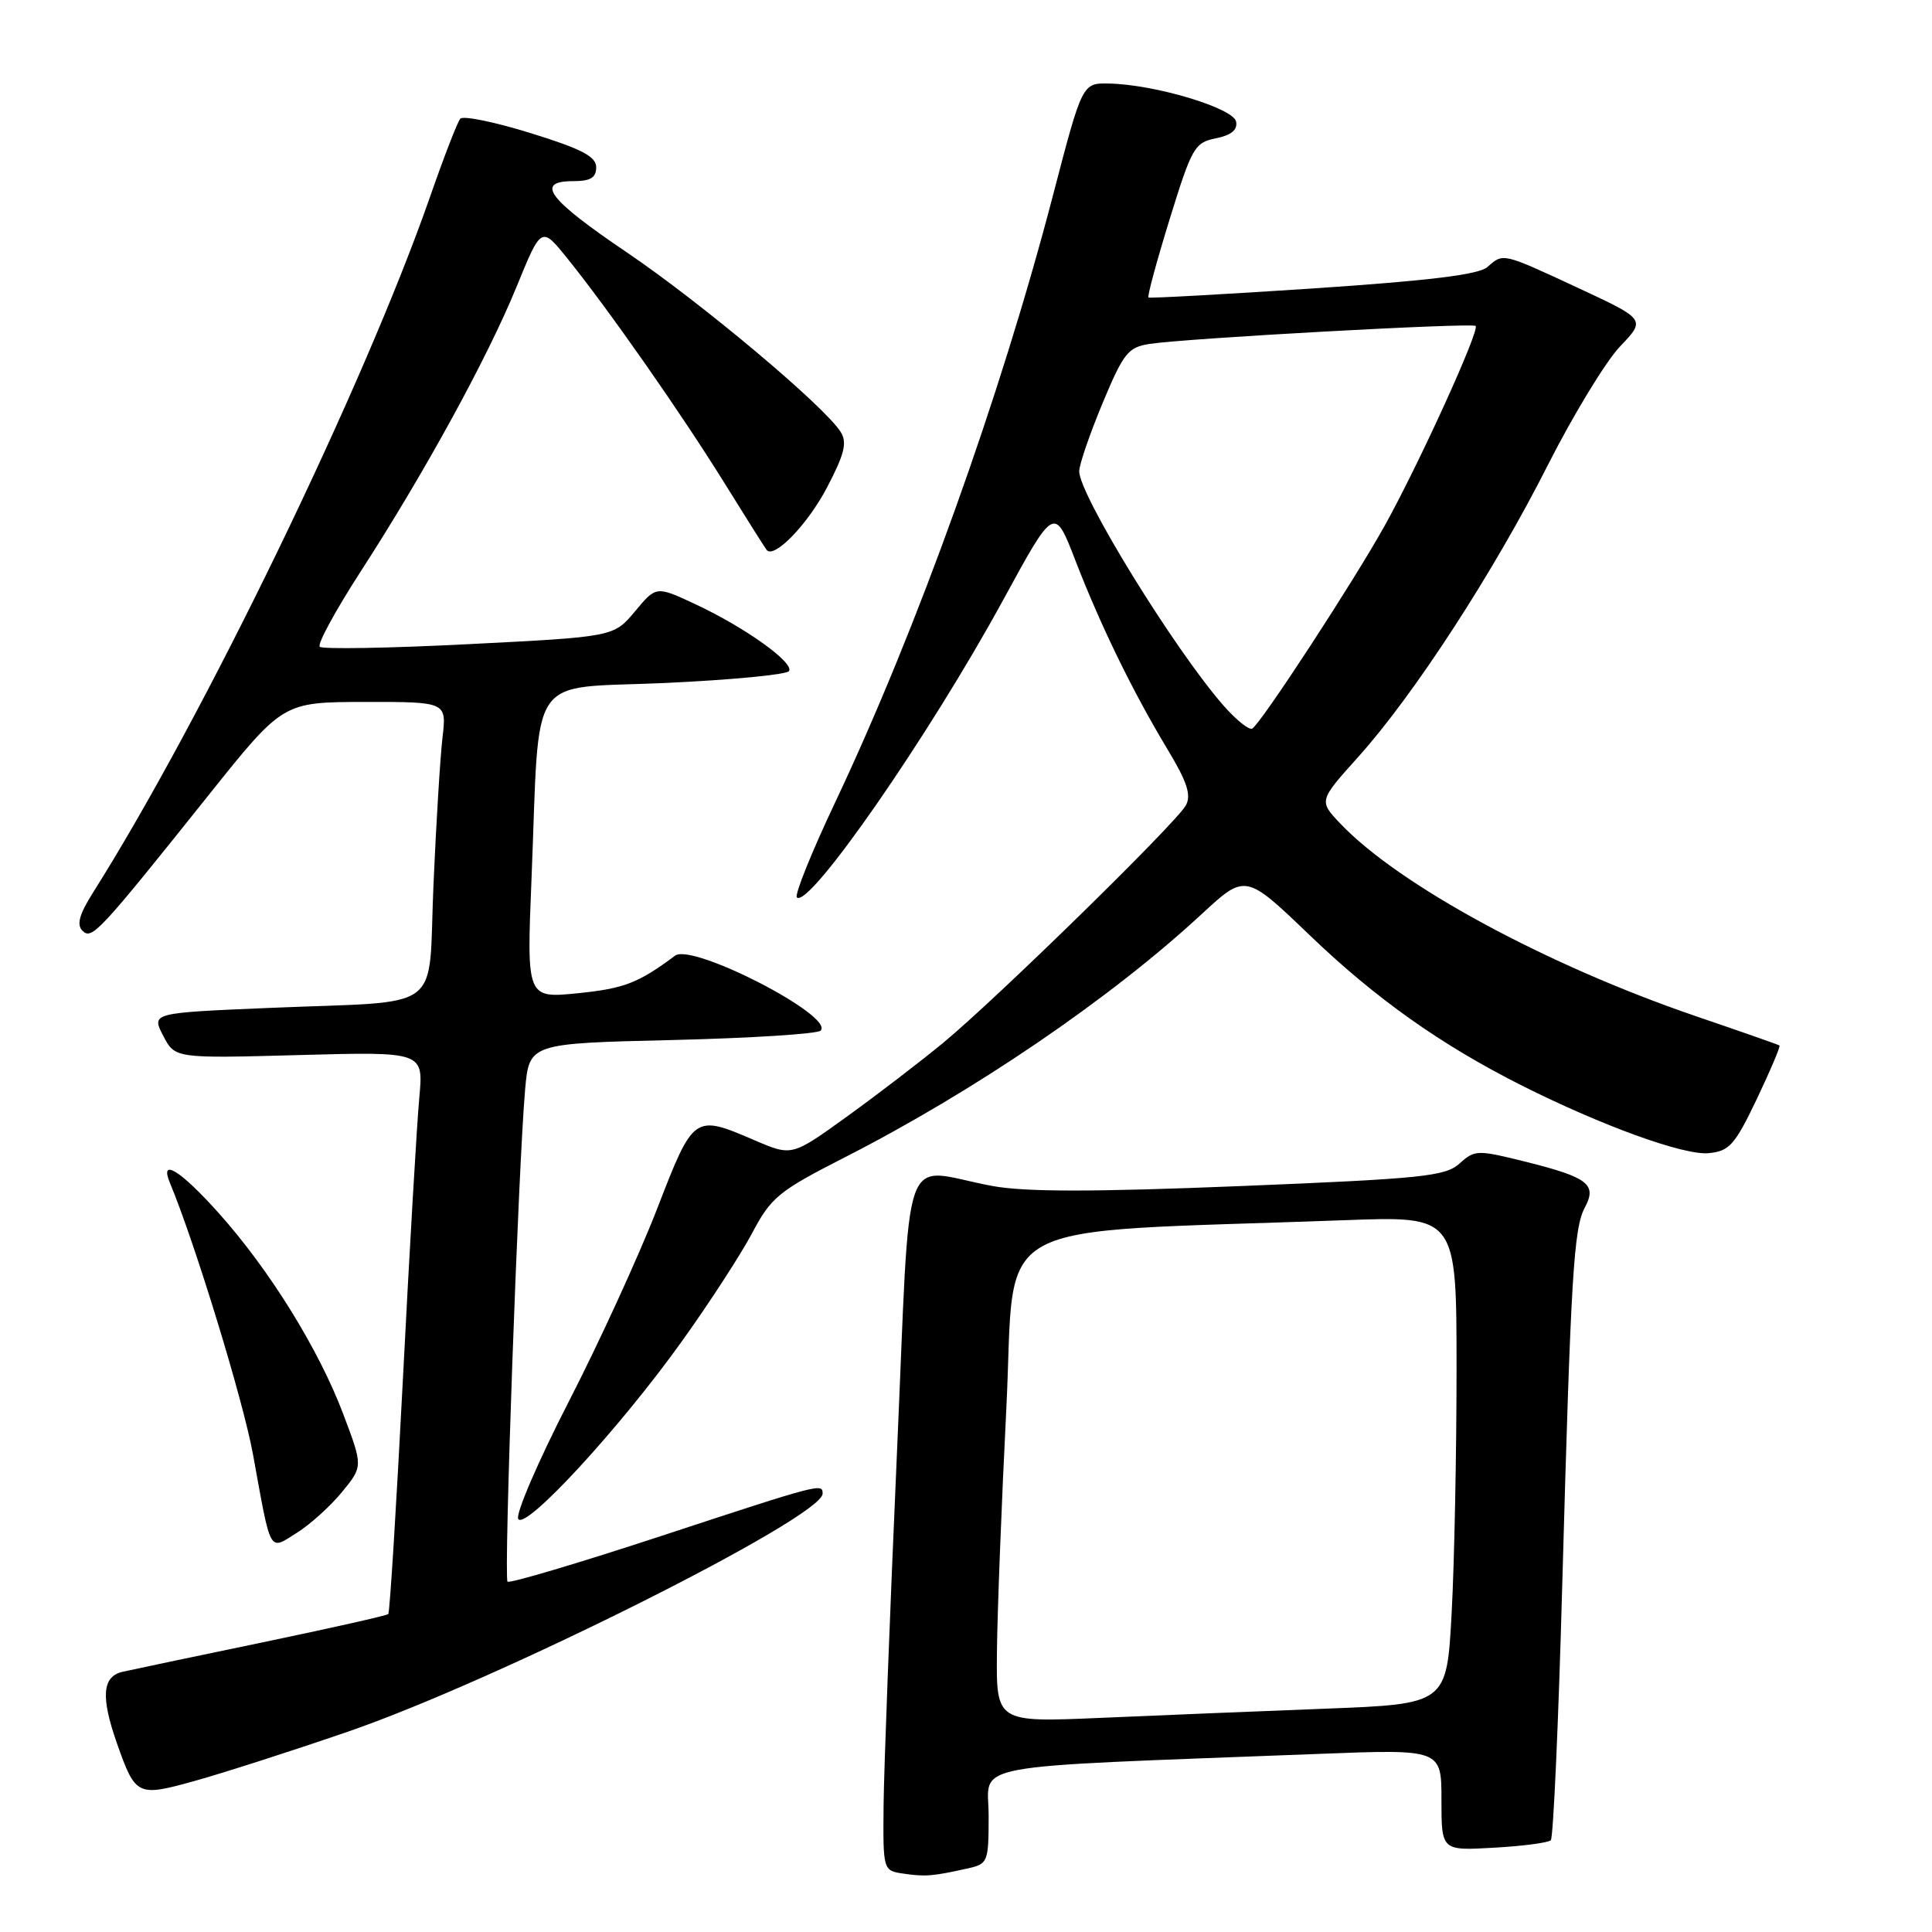<?xml version="1.0" encoding="UTF-8" standalone="no"?>
<!DOCTYPE svg PUBLIC "-//W3C//DTD SVG 1.1//EN" "http://www.w3.org/Graphics/SVG/1.1/DTD/svg11.dtd" >
<svg xmlns="http://www.w3.org/2000/svg" xmlns:xlink="http://www.w3.org/1999/xlink" version="1.1" viewBox="0 0 256 256">
 <g >
 <path fill="currentColor"
d=" M 128.25 247.57 C 130.90 246.98 131.00 246.73 131.00 240.59 C 131.00 233.47 126.85 234.25 174.75 232.40 C 191.00 231.77 191.00 231.77 191.00 238.50 C 191.00 245.23 191.00 245.23 197.95 244.83 C 201.77 244.62 205.16 244.17 205.49 243.84 C 205.82 243.51 206.51 228.23 207.01 209.87 C 208.15 168.87 208.52 162.77 210.01 159.98 C 211.63 156.95 210.42 156.01 202.29 153.97 C 195.74 152.34 195.43 152.34 193.40 154.17 C 191.52 155.87 188.49 156.18 164.40 157.16 C 144.83 157.95 135.87 157.95 131.50 157.15 C 119.11 154.87 120.73 150.28 118.83 193.00 C 117.92 213.62 117.13 234.41 117.08 239.18 C 117.00 247.87 117.00 247.87 119.75 248.27 C 122.60 248.69 123.61 248.61 128.25 247.57 Z  M 46.00 229.49 C 65.74 222.72 109.00 201.04 109.00 197.92 C 109.00 196.51 108.80 196.56 87.60 203.53 C 76.67 207.12 67.51 209.84 67.25 209.58 C 66.73 209.06 68.69 154.43 69.58 144.38 C 70.13 138.26 70.13 138.26 89.06 137.81 C 99.46 137.56 108.32 137.00 108.74 136.56 C 110.59 134.63 91.73 124.92 89.45 126.63 C 84.62 130.24 82.72 130.98 76.64 131.60 C 69.78 132.30 69.78 132.30 70.43 116.40 C 71.56 88.55 69.66 91.33 88.09 90.50 C 96.85 90.10 104.26 89.39 104.55 88.92 C 105.24 87.80 98.70 83.12 92.16 80.07 C 86.95 77.63 86.95 77.63 84.14 81.01 C 81.32 84.38 81.32 84.38 62.16 85.35 C 51.62 85.89 42.71 86.04 42.37 85.70 C 42.02 85.36 44.45 80.90 47.75 75.79 C 56.27 62.62 64.58 47.44 68.43 38.04 C 71.73 29.96 71.73 29.96 75.17 34.23 C 80.70 41.09 90.30 54.83 95.99 64.00 C 98.89 68.67 101.41 72.67 101.60 72.89 C 102.62 74.04 107.04 69.45 109.58 64.60 C 111.89 60.20 112.27 58.65 111.41 57.26 C 109.31 53.87 92.93 40.12 83.01 33.41 C 72.59 26.36 70.83 24.00 76.00 24.00 C 78.24 24.00 79.00 23.54 79.00 22.17 C 79.00 20.74 77.09 19.74 70.32 17.64 C 65.55 16.16 61.35 15.30 60.99 15.73 C 60.62 16.15 58.83 20.77 57.01 26.00 C 48.25 51.12 26.94 95.13 12.29 118.33 C 10.51 121.15 10.13 122.53 10.92 123.32 C 12.17 124.57 13.03 123.65 27.72 105.26 C 37.50 93.03 37.50 93.03 48.34 93.01 C 59.19 93.00 59.19 93.00 58.63 97.75 C 58.33 100.36 57.79 109.11 57.44 117.19 C 56.68 134.51 59.27 132.56 35.78 133.55 C 20.06 134.21 20.06 134.21 21.62 137.23 C 23.18 140.25 23.18 140.25 39.65 139.80 C 56.12 139.35 56.12 139.35 55.56 145.43 C 55.25 148.77 54.27 165.45 53.40 182.50 C 52.52 199.55 51.65 213.66 51.45 213.87 C 51.26 214.07 43.77 215.75 34.80 217.62 C 25.84 219.48 17.49 221.24 16.25 221.52 C 13.54 222.14 13.33 224.85 15.51 231.04 C 17.96 237.98 18.20 238.10 25.81 235.98 C 29.49 234.96 38.58 232.04 46.00 229.49 Z  M 45.30 197.72 C 48.10 194.31 48.10 194.31 45.50 187.42 C 42.28 178.86 35.74 168.29 28.99 160.75 C 23.90 155.06 21.09 153.33 22.52 156.75 C 25.82 164.66 32.22 185.55 33.52 192.70 C 35.96 206.12 35.59 205.45 39.33 203.11 C 41.07 202.02 43.76 199.60 45.30 197.72 Z  M 90.38 177.69 C 94.00 172.64 98.18 166.19 99.68 163.36 C 102.17 158.65 103.19 157.82 111.77 153.44 C 129.08 144.62 147.14 132.32 159.22 121.13 C 165.03 115.76 165.03 115.76 173.51 123.89 C 182.27 132.31 190.97 138.47 201.71 143.87 C 212.33 149.20 223.15 153.12 226.41 152.80 C 229.15 152.53 229.87 151.73 232.79 145.62 C 234.59 141.84 235.94 138.65 235.79 138.53 C 235.63 138.42 230.67 136.68 224.77 134.67 C 204.97 127.91 185.38 117.30 177.62 109.15 C 174.74 106.12 174.74 106.12 179.96 100.31 C 187.33 92.12 197.94 75.79 205.11 61.60 C 208.48 54.95 212.78 47.89 214.66 45.91 C 218.08 42.33 218.08 42.33 209.12 38.16 C 198.98 33.45 199.22 33.51 197.08 35.39 C 195.96 36.39 189.27 37.20 174.00 38.22 C 162.18 39.00 152.36 39.54 152.18 39.42 C 152.00 39.29 153.26 34.63 154.98 29.06 C 157.92 19.55 158.29 18.89 161.10 18.33 C 163.14 17.92 164.00 17.22 163.79 16.12 C 163.46 14.32 152.99 11.18 146.95 11.07 C 143.41 11.00 143.41 11.00 139.56 25.75 C 132.57 52.57 121.55 83.29 110.62 106.41 C 107.52 112.96 105.26 118.59 105.59 118.91 C 107.18 120.46 123.16 97.41 132.93 79.49 C 139.71 67.05 139.71 67.05 142.50 74.28 C 145.89 83.02 150.05 91.55 154.66 99.22 C 157.30 103.59 157.88 105.35 157.13 106.72 C 155.87 109.03 132.12 132.27 125.00 138.16 C 121.97 140.66 116.22 145.07 112.21 147.96 C 104.93 153.21 104.93 153.21 100.03 151.11 C 91.94 147.63 91.92 147.65 87.06 160.20 C 84.67 166.36 79.40 177.87 75.34 185.77 C 71.29 193.67 68.28 200.65 68.67 201.27 C 69.62 202.81 82.14 189.22 90.38 177.69 Z  M 132.10 218.86 C 132.15 213.71 132.71 199.15 133.35 186.50 C 134.63 160.82 129.85 163.46 178.25 161.68 C 193.00 161.13 193.00 161.13 193.00 181.41 C 193.00 192.56 192.71 207.11 192.35 213.74 C 191.70 225.79 191.70 225.79 175.60 226.41 C 166.75 226.75 153.31 227.30 145.75 227.63 C 132.00 228.22 132.00 228.22 132.10 218.86 Z  M 162.13 93.50 C 155.65 86.11 143.00 65.58 143.00 62.45 C 143.00 61.57 144.39 57.53 146.08 53.46 C 148.87 46.77 149.47 46.01 152.33 45.57 C 157.20 44.82 195.07 42.74 195.53 43.19 C 196.09 43.76 188.08 61.37 183.49 69.64 C 179.40 77.00 167.14 95.80 165.93 96.54 C 165.53 96.79 163.82 95.42 162.13 93.50 Z "/>
</g>
</svg>